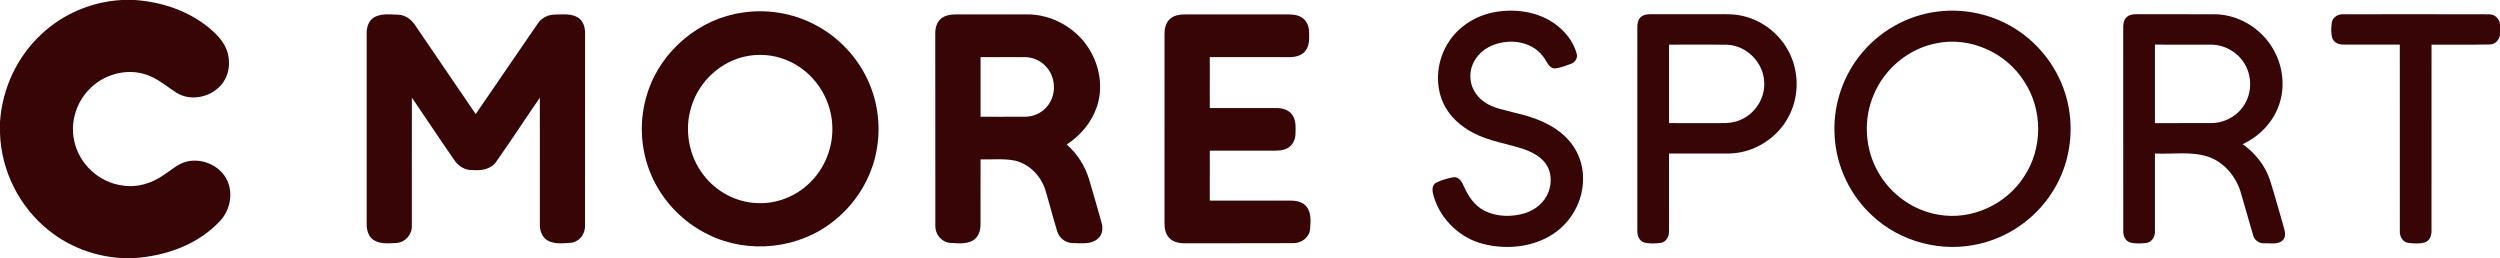<?xml version="1.0" encoding="UTF-8" ?>
<!DOCTYPE svg PUBLIC "-//W3C//DTD SVG 1.1//EN" "http://www.w3.org/Graphics/SVG/1.1/DTD/svg11.dtd">
<svg width="1550pt" height="160pt" viewBox="0 0 1550 160" version="1.1" xmlns="http://www.w3.org/2000/svg">
<g id="#ffffffff">
</g>
<g id="#370505ff">
<path fill="#370505" opacity="1.00" d=" M 75.59 0.00 L 83.50 0.00 C 100.09 1.12 116.66 6.64 129.62 17.25 C 134.14 21.06 138.50 25.46 140.61 31.10 C 143.27 38.34 142.13 47.12 136.88 52.93 C 130.24 60.43 118.11 62.92 109.45 57.51 C 103.93 54.04 98.96 49.62 92.88 47.12 C 80.72 41.85 65.80 45.26 56.38 54.34 C 47.60 62.52 43.39 75.37 45.98 87.13 C 48.83 101.52 61.45 113.22 76.01 115.01 C 84.99 116.51 94.16 113.63 101.52 108.49 C 106.22 105.49 110.44 101.35 116.04 100.10 C 125.75 97.90 136.83 102.91 140.98 112.10 C 144.67 120.42 142.55 130.66 136.26 137.15 C 122.78 151.66 102.85 158.66 83.44 160.00 L 75.43 160.00 C 59.06 159.06 42.98 153.14 30.22 142.80 C 12.03 128.37 0.71 105.79 0.00 82.59 L 0.00 75.65 C 1.30 55.22 10.44 35.38 25.45 21.42 C 38.91 8.59 57.04 0.97 75.59 0.00 Z" />
<path fill="#370505" opacity="1.00" d=" M 460.51 7.79 C 475.59 5.53 491.35 8.09 504.89 15.12 C 520.15 22.93 532.52 36.24 539.11 52.08 C 545.05 66.18 546.28 82.19 542.67 97.06 C 538.91 112.74 529.65 126.99 516.99 136.95 C 495.54 154.31 464.09 157.73 439.37 145.54 C 423.73 138.07 410.90 124.87 403.98 108.98 C 396.77 92.70 395.97 73.73 401.69 56.87 C 410.12 31.23 433.77 11.48 460.51 7.79 M 463.61 34.71 C 447.39 37.50 433.62 50.10 428.77 65.73 C 424.06 80.11 426.92 96.69 436.26 108.60 C 444.18 118.98 456.84 125.64 469.92 125.94 C 481.60 126.39 493.30 121.77 501.70 113.68 C 511.33 104.61 516.67 91.24 516.02 78.03 C 515.52 63.29 507.43 49.09 495.03 41.11 C 485.87 35.08 474.40 32.74 463.61 34.71 Z" />
<path fill="#370505" opacity="1.00" d=" M 925.51 7.75 C 938.37 5.15 952.60 6.85 963.56 14.44 C 970.00 18.97 975.44 25.45 977.51 33.16 C 978.40 35.92 976.55 38.75 973.92 39.61 C 970.69 40.74 967.44 42.12 964.01 42.44 C 959.99 42.31 959.03 37.69 956.81 35.16 C 949.27 24.78 933.84 23.52 923.05 29.17 C 916.46 32.56 911.64 39.49 911.62 47.01 C 911.42 53.35 914.87 59.42 920.01 63.02 C 925.99 67.45 933.61 68.23 940.57 70.26 C 951.82 72.88 963.17 77.22 971.39 85.63 C 977.98 92.28 981.69 101.61 981.49 110.97 C 981.52 124.47 974.28 137.63 963.02 145.02 C 950.54 153.27 934.45 154.86 920.12 151.38 C 905.53 147.89 893.26 136.32 888.97 121.95 C 888.07 119.09 887.24 114.88 890.54 113.20 C 893.85 111.62 897.44 110.54 901.05 109.89 C 904.54 109.43 906.48 112.82 907.61 115.56 C 910.31 121.66 914.27 127.59 920.39 130.66 C 928.00 134.50 937.15 134.63 945.24 132.26 C 951.83 130.26 957.76 125.44 960.14 118.85 C 962.19 113.25 961.96 106.52 958.41 101.56 C 955.21 97.08 950.13 94.42 945.07 92.58 C 934.66 89.03 923.47 87.66 913.64 82.49 C 905.75 78.43 898.68 72.25 894.91 64.10 C 889.22 51.79 890.95 36.65 898.53 25.51 C 904.68 16.29 914.71 9.99 925.51 7.75 Z" />
<path fill="#370505" opacity="1.00" d=" M 1201.12 7.20 C 1220.13 4.71 1240.02 10.03 1255.16 21.82 C 1269.45 32.77 1279.50 49.14 1282.62 66.89 C 1285.66 83.63 1282.70 101.42 1274.20 116.17 C 1264.41 133.42 1247.33 146.33 1228.04 150.97 C 1204.48 156.93 1178.16 150.21 1160.52 133.44 C 1147.07 120.98 1138.63 103.27 1137.51 84.96 C 1136.22 67.13 1141.73 48.92 1152.76 34.86 C 1164.41 19.75 1182.17 9.53 1201.12 7.20 M 1200.55 26.84 C 1183.37 30.09 1168.47 42.56 1161.75 58.63 C 1155.16 73.87 1156.13 92.12 1164.37 106.54 C 1172.08 120.41 1186.22 130.60 1201.93 133.11 C 1222.16 136.74 1243.67 126.91 1254.74 109.74 C 1266.64 92.25 1266.63 67.75 1254.82 50.22 C 1243.55 32.51 1221.24 22.50 1200.55 26.84 Z" />
<path fill="#370505" opacity="1.00" d=" M 232.45 10.46 C 236.99 8.25 242.26 8.96 247.14 9.13 C 251.44 9.34 255.08 12.14 257.38 15.64 C 269.94 33.97 282.40 52.37 294.94 70.73 C 307.71 52.16 320.39 33.52 333.17 14.95 C 335.49 11.29 339.60 9.04 343.94 9.04 C 348.68 8.99 353.88 8.27 358.17 10.77 C 361.67 12.82 362.86 17.12 362.74 20.95 C 362.71 60.63 362.77 100.31 362.71 139.99 C 362.89 145.03 359.23 149.89 354.12 150.51 C 349.60 150.88 344.75 151.40 340.46 149.61 C 336.34 147.88 334.52 143.18 334.71 138.96 C 334.69 112.82 334.71 86.69 334.70 60.55 C 325.68 73.62 317.06 86.97 307.88 99.93 C 304.70 104.90 298.51 105.96 293.06 105.42 C 288.44 105.68 284.22 103.07 281.73 99.32 C 272.78 86.49 264.22 73.41 255.36 60.52 C 255.33 87.00 255.40 113.47 255.33 139.95 C 255.56 145.26 251.40 150.20 246.06 150.61 C 241.38 150.84 236.22 151.50 231.98 149.03 C 228.52 146.99 227.26 142.77 227.34 138.96 C 227.32 99.63 227.32 60.29 227.34 20.96 C 227.20 16.93 228.60 12.37 232.45 10.46 Z" />
<path fill="#370505" opacity="1.00" d=" M 583.53 11.49 C 586.45 9.05 590.45 8.91 594.07 8.93 C 608.03 8.96 622.00 8.93 635.96 8.94 C 652.74 8.51 669.16 18.30 676.88 33.18 C 682.15 43.11 683.74 55.21 680.13 65.96 C 676.91 75.75 669.93 84.02 661.36 89.60 C 668.13 95.42 672.93 103.30 675.43 111.84 C 677.94 120.54 680.55 129.21 682.94 137.95 C 683.95 141.32 683.64 145.40 680.83 147.83 C 676.52 151.81 670.19 150.73 664.84 150.70 C 660.55 150.58 656.69 147.55 655.48 143.44 C 652.86 134.95 650.69 126.33 648.13 117.82 C 645.40 109.22 638.41 101.80 629.51 99.64 C 622.43 98.13 615.12 99.05 607.95 98.81 C 607.91 112.21 607.98 125.62 607.92 139.03 C 607.96 142.90 606.63 147.19 603.06 149.17 C 598.77 151.53 593.60 150.83 588.92 150.57 C 583.69 150.07 579.76 145.20 579.91 140.04 C 579.84 100.36 579.91 60.68 579.87 21.00 C 579.78 17.54 580.70 13.73 583.53 11.49 M 607.95 35.42 C 607.93 47.74 607.94 60.07 607.95 72.39 C 617.28 72.37 626.61 72.44 635.94 72.36 C 642.19 72.31 648.25 68.66 651.17 63.12 C 654.95 56.29 653.93 47.16 648.65 41.40 C 645.27 37.55 640.18 35.31 635.06 35.42 C 626.02 35.41 616.99 35.42 607.95 35.42 Z" />
<path fill="#370505" opacity="1.00" d=" M 725.55 11.60 C 728.43 9.11 732.43 8.90 736.05 8.93 C 756.04 8.95 776.03 8.95 796.02 8.93 C 799.76 8.95 803.84 8.73 807.13 10.85 C 810.20 12.72 811.57 16.41 811.63 19.87 C 811.73 23.80 811.98 28.22 809.40 31.49 C 806.99 34.65 802.78 35.51 799.02 35.42 C 782.70 35.41 766.39 35.43 750.07 35.41 C 750.04 45.94 750.07 56.47 750.06 67.00 C 763.71 67.00 777.37 67.00 791.02 66.99 C 794.66 66.91 798.70 67.89 801.01 70.92 C 803.68 74.32 803.29 78.91 803.21 82.97 C 803.15 86.38 801.58 89.93 798.54 91.68 C 796.00 93.26 792.92 93.40 790.02 93.42 C 776.70 93.41 763.39 93.43 750.07 93.41 C 750.05 103.74 750.06 114.07 750.06 124.39 C 766.73 124.40 783.41 124.39 800.08 124.39 C 803.84 124.30 808.04 125.29 810.35 128.51 C 813.09 132.38 812.57 137.47 812.26 141.94 C 811.88 147.13 806.94 150.80 801.94 150.75 C 779.62 150.88 757.30 150.75 734.98 150.81 C 731.31 150.92 727.25 150.19 724.72 147.30 C 722.42 144.79 721.96 141.24 721.99 137.97 C 722.01 98.99 721.98 60.00 722.01 21.02 C 721.99 17.62 722.80 13.86 725.55 11.60 Z" />
<path fill="#370505" opacity="1.00" d=" M 1017.43 10.47 C 1019.22 8.93 1021.70 8.79 1023.96 8.81 C 1037.32 8.84 1050.67 8.81 1064.03 8.82 C 1068.97 8.86 1073.98 8.55 1078.87 9.56 C 1091.18 11.81 1102.21 19.82 1108.32 30.71 C 1115.37 43.00 1115.80 58.79 1109.38 71.43 C 1102.54 85.43 1087.57 94.97 1071.97 95.17 C 1059.58 95.20 1047.19 95.17 1034.81 95.18 C 1034.78 111.13 1034.82 127.09 1034.79 143.04 C 1034.98 146.25 1033.32 149.86 1029.92 150.54 C 1026.48 151.03 1022.87 151.18 1019.48 150.38 C 1016.35 149.48 1015.01 146.06 1015.15 143.06 C 1015.12 101.02 1015.14 58.98 1015.14 16.95 C 1015.12 14.63 1015.54 12.03 1017.43 10.47 M 1034.81 27.68 C 1034.79 43.89 1034.79 60.11 1034.81 76.32 C 1043.54 76.34 1052.28 76.33 1061.02 76.33 C 1066.91 76.24 1073.08 76.91 1078.65 74.51 C 1087.94 70.86 1094.42 61.04 1093.81 51.02 C 1093.50 38.96 1083.02 28.27 1070.96 27.75 C 1058.91 27.56 1046.86 27.72 1034.81 27.68 Z" />
<path fill="#370505" opacity="1.00" d=" M 1318.03 11.14 C 1319.72 9.09 1322.54 8.75 1325.03 8.81 C 1341.34 8.86 1357.65 8.77 1373.96 8.85 C 1389.79 9.34 1404.68 19.55 1411.19 33.93 C 1415.90 44.01 1416.61 56.04 1412.48 66.44 C 1408.54 76.61 1400.31 84.82 1390.46 89.37 C 1398.22 94.93 1404.49 102.70 1407.44 111.85 C 1410.43 121.26 1412.99 130.80 1415.78 140.27 C 1416.45 142.93 1417.65 146.17 1415.64 148.55 C 1412.78 151.99 1407.82 150.63 1403.94 150.85 C 1400.84 151.06 1397.80 149.02 1396.99 146.00 C 1394.25 136.95 1391.84 127.80 1389.11 118.75 C 1386.01 109.00 1378.64 100.35 1368.79 97.07 C 1358.22 93.70 1346.95 95.74 1336.06 95.18 C 1336.05 111.11 1336.07 127.05 1336.06 142.99 C 1336.33 146.32 1334.45 150.04 1330.92 150.60 C 1327.48 150.98 1323.85 151.24 1320.51 150.27 C 1317.51 149.29 1316.32 145.96 1316.42 143.06 C 1316.36 101.38 1316.42 59.70 1316.39 18.02 C 1316.38 15.66 1316.44 13.05 1318.03 11.14 M 1336.06 27.67 C 1336.06 43.89 1336.06 60.11 1336.06 76.33 C 1347.69 76.31 1359.33 76.36 1370.96 76.31 C 1379.28 76.31 1387.46 71.80 1391.69 64.60 C 1396.41 56.83 1396.20 46.38 1391.17 38.80 C 1386.85 32.03 1379.00 27.72 1370.97 27.69 C 1359.33 27.64 1347.70 27.69 1336.06 27.67 Z" />
<path fill="#370505" opacity="1.00" d=" M 1445.70 14.00 C 1446.21 10.58 1449.71 8.64 1452.95 8.84 C 1482.97 8.83 1513.00 8.77 1543.02 8.87 C 1546.58 8.68 1549.59 11.43 1550.00 14.93 L 1550.00 21.52 C 1549.58 24.77 1547.01 27.57 1543.61 27.57 C 1531.59 27.82 1519.56 27.58 1507.55 27.68 C 1507.53 66.12 1507.56 104.56 1507.53 143.00 C 1507.64 145.90 1506.48 149.26 1503.49 150.27 C 1500.12 151.23 1496.50 151.01 1493.08 150.60 C 1489.53 150.08 1487.66 146.37 1487.90 143.06 C 1487.86 104.60 1487.90 66.14 1487.88 27.67 C 1476.27 27.64 1464.67 27.71 1453.07 27.65 C 1450.27 27.72 1447.12 26.58 1446.09 23.76 C 1445.09 20.63 1445.31 17.22 1445.70 14.00 Z" />
</g>
</svg>
